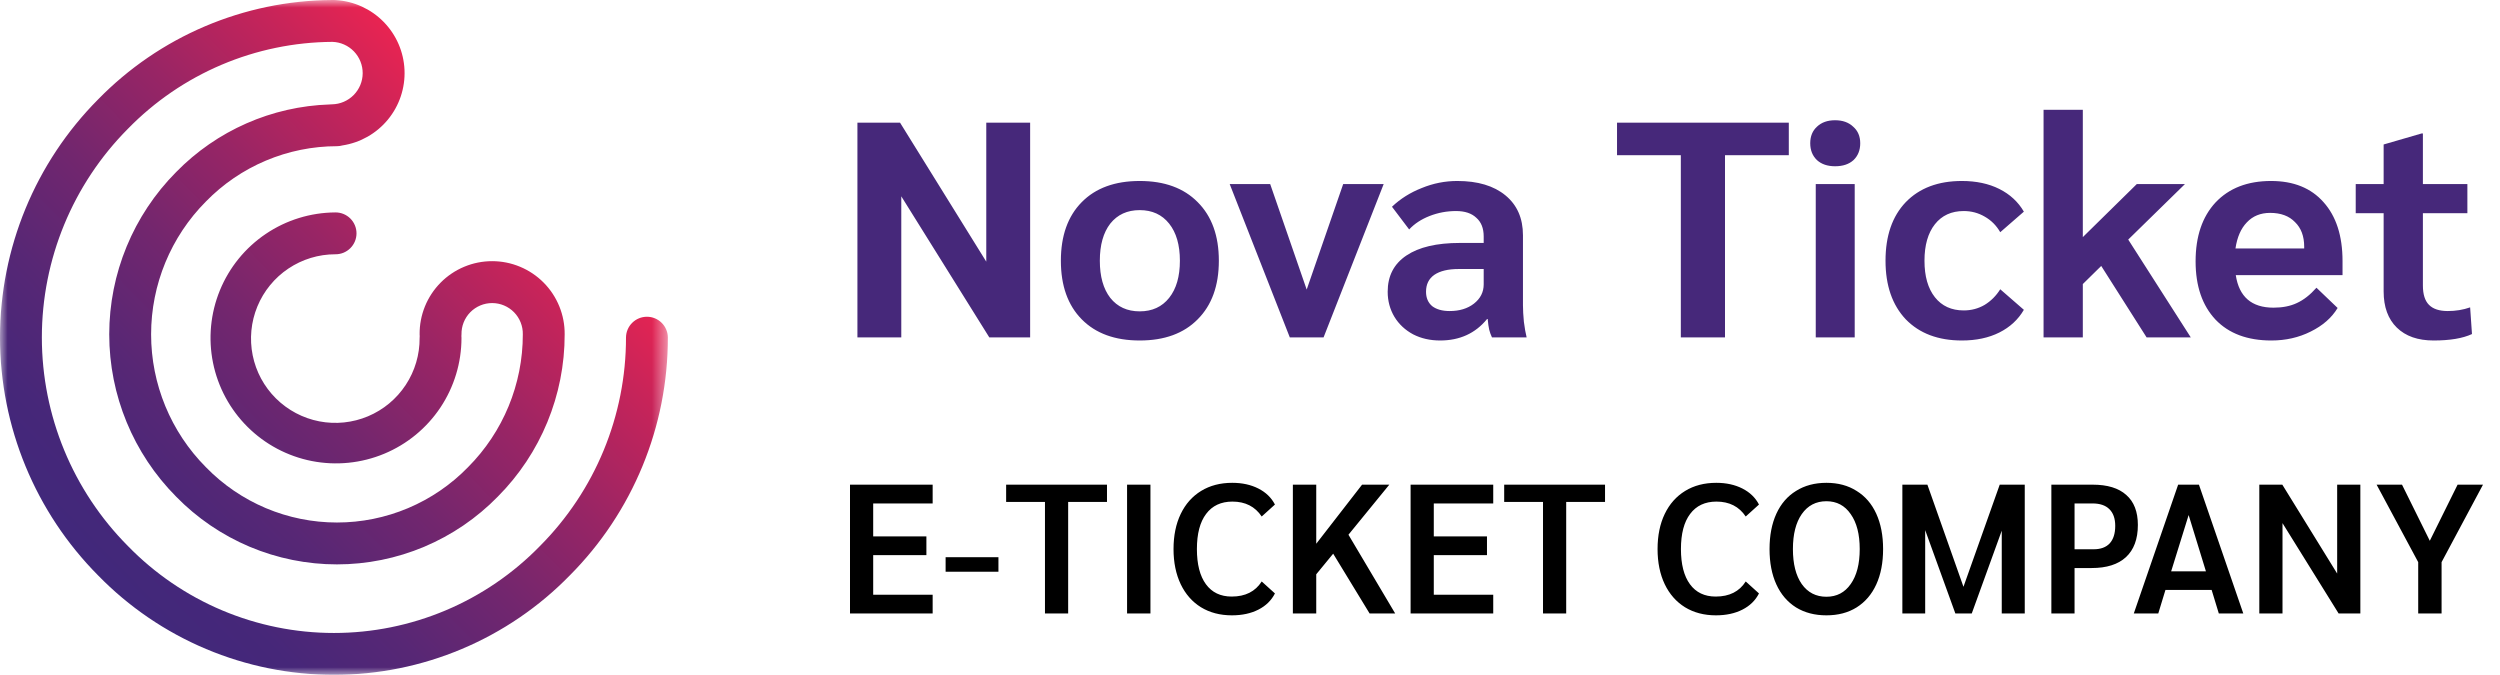 <svg width="163" height="44" viewBox="0 0 163 44" fill="none" xmlns="http://www.w3.org/2000/svg">
<mask id="mask0_360_2939" style="mask-type:luminance" maskUnits="userSpaceOnUse" x="0" y="0" width="44" height="44">
<path d="M43.544 0H0V44H43.544V0Z" fill="white"/>
</mask>
<g mask="url(#mask0_360_2939)">
<path d="M37.145 37.522C41.251 33.401 43.553 27.818 43.544 22C43.54 21.641 43.395 21.298 43.139 21.046C42.883 20.793 42.539 20.652 42.18 20.652C41.821 20.652 41.476 20.793 41.221 21.046C40.965 21.298 40.819 21.641 40.815 22C40.821 27.098 38.803 31.991 35.204 35.602C33.457 37.396 31.368 38.821 29.061 39.795C26.755 40.768 24.276 41.27 21.772 41.27C19.268 41.27 16.79 40.768 14.483 39.795C12.176 38.821 10.088 37.396 8.341 35.602C4.747 31.987 2.729 27.097 2.729 21.999C2.729 16.901 4.747 12.011 8.341 8.396C10.078 6.616 12.15 5.199 14.439 4.226C16.728 3.253 19.187 2.745 21.674 2.73C22.205 2.746 22.708 2.97 23.077 3.352C23.445 3.735 23.65 4.246 23.647 4.777C23.644 5.309 23.433 5.818 23.06 6.196C22.687 6.574 22.181 6.792 21.65 6.802C21.601 6.802 21.552 6.805 21.503 6.81C17.719 6.932 14.13 8.512 11.484 11.219C8.69 14.032 7.122 17.835 7.122 21.8C7.122 25.765 8.69 29.568 11.484 32.381C12.849 33.779 14.48 34.89 16.28 35.649C18.081 36.407 20.015 36.798 21.969 36.798C23.923 36.798 25.858 36.407 27.659 35.649C29.459 34.89 31.09 33.779 32.455 32.381C35.253 29.571 36.822 25.766 36.816 21.8C36.822 21.175 36.704 20.556 36.469 19.977C36.234 19.398 35.887 18.872 35.447 18.428C35.007 17.984 34.484 17.632 33.907 17.392C33.331 17.151 32.712 17.028 32.088 17.028C31.463 17.028 30.845 17.151 30.268 17.392C29.692 17.632 29.168 17.984 28.729 18.428C28.289 18.872 27.942 19.398 27.706 19.977C27.471 20.556 27.353 21.175 27.359 21.8C27.359 21.84 27.362 21.877 27.365 21.916C27.362 21.954 27.359 21.992 27.359 22.031C27.368 23.12 27.053 24.187 26.454 25.097C25.856 26.007 25.001 26.718 23.997 27.141C22.994 27.564 21.887 27.679 20.818 27.472C19.748 27.265 18.765 26.745 17.992 25.978C17.218 25.212 16.69 24.232 16.475 23.165C16.259 22.097 16.365 20.99 16.78 19.983C17.195 18.976 17.899 18.115 18.804 17.509C19.709 16.903 20.773 16.579 21.862 16.579C22.043 16.581 22.222 16.548 22.39 16.48C22.557 16.412 22.709 16.312 22.838 16.185C22.966 16.058 23.069 15.907 23.138 15.741C23.208 15.574 23.244 15.395 23.244 15.214C23.244 15.034 23.208 14.855 23.138 14.688C23.069 14.522 22.966 14.37 22.838 14.243C22.709 14.117 22.557 14.016 22.39 13.949C22.222 13.881 22.043 13.848 21.862 13.85C20.246 13.859 18.669 14.346 17.329 15.251C15.99 16.155 14.948 17.436 14.336 18.932C13.724 20.427 13.568 22.071 13.889 23.655C14.21 25.239 14.993 26.693 16.139 27.832C17.285 28.972 18.742 29.747 20.328 30.059C21.914 30.371 23.557 30.206 25.049 29.585C26.541 28.965 27.817 27.916 28.714 26.572C29.611 25.227 30.089 23.647 30.089 22.031C30.089 21.991 30.087 21.954 30.083 21.916C30.087 21.877 30.089 21.839 30.089 21.8C30.084 21.534 30.132 21.27 30.23 21.023C30.328 20.775 30.474 20.55 30.66 20.36C30.847 20.17 31.069 20.019 31.314 19.916C31.559 19.813 31.823 19.76 32.089 19.76C32.354 19.76 32.618 19.813 32.863 19.916C33.108 20.019 33.33 20.17 33.517 20.36C33.703 20.55 33.849 20.775 33.947 21.023C34.045 21.27 34.093 21.534 34.088 21.8C34.091 25.047 32.806 28.162 30.515 30.461C29.404 31.603 28.075 32.51 26.607 33.13C25.14 33.749 23.563 34.068 21.97 34.068C20.377 34.068 18.8 33.749 17.332 33.13C15.865 32.51 14.536 31.603 13.425 30.461C11.137 28.16 9.852 25.046 9.852 21.8C9.852 18.554 11.137 15.44 13.425 13.139C14.537 11.998 15.866 11.092 17.333 10.473C18.8 9.853 20.376 9.533 21.969 9.532C22.091 9.531 22.213 9.514 22.331 9.481C23.493 9.303 24.548 8.702 25.294 7.794C26.04 6.886 26.425 5.734 26.374 4.56C26.323 3.386 25.84 2.271 25.018 1.431C24.196 0.591 23.093 0.084 21.92 0.007C21.871 0.002 21.822 -0.001 21.772 -0.001C21.745 -0.001 21.718 -0.001 21.69 -0.001C21.677 -0.001 21.663 -0.001 21.65 -0.001C21.637 -0.001 21.623 0.001 21.61 0.001C18.773 0.023 15.969 0.607 13.358 1.718C10.747 2.83 8.383 4.447 6.4 6.477C2.301 10.603 0 16.183 0 21.999C0 27.815 2.301 33.395 6.4 37.521C8.401 39.572 10.792 41.201 13.432 42.313C16.072 43.426 18.908 43.999 21.773 43.999C24.637 43.999 27.473 43.426 30.113 42.313C32.754 41.201 35.144 39.572 37.145 37.521L37.145 37.522Z" fill="url(#paint0_linear_360_2939)"/>
</g>
<path d="M67.165 8V22H64.504L58.764 12.8V22H55.904V8H58.684L64.305 17.06V8H67.165ZM74.309 22.2C72.696 22.2 71.436 21.74 70.529 20.82C69.622 19.9 69.169 18.627 69.169 17C69.169 15.373 69.622 14.1 70.529 13.18C71.436 12.26 72.696 11.8 74.309 11.8C75.922 11.8 77.182 12.26 78.089 13.18C79.009 14.1 79.469 15.373 79.469 17C79.469 18.627 79.009 19.9 78.089 20.82C77.182 21.74 75.922 22.2 74.309 22.2ZM74.309 20.3C75.122 20.3 75.762 20.007 76.229 19.42C76.696 18.833 76.929 18.027 76.929 17C76.929 15.973 76.696 15.167 76.229 14.58C75.762 13.993 75.122 13.7 74.309 13.7C73.496 13.7 72.856 13.993 72.389 14.58C71.936 15.167 71.709 15.973 71.709 17C71.709 18.027 71.936 18.833 72.389 19.42C72.856 20.007 73.496 20.3 74.309 20.3ZM90.216 12L86.296 22H84.096L80.176 12H82.816L85.196 18.88L87.576 12H90.216ZM93.897 22.2C93.243 22.2 92.657 22.067 92.137 21.8C91.617 21.52 91.21 21.14 90.917 20.66C90.623 20.167 90.477 19.62 90.477 19.02C90.477 17.993 90.883 17.207 91.697 16.66C92.51 16.113 93.67 15.84 95.177 15.84H96.737V15.42C96.737 14.887 96.577 14.48 96.257 14.2C95.95 13.907 95.51 13.76 94.937 13.76C94.337 13.76 93.763 13.867 93.217 14.08C92.67 14.293 92.223 14.587 91.877 14.96L90.757 13.48C91.303 12.96 91.95 12.553 92.697 12.26C93.443 11.953 94.217 11.8 95.017 11.8C96.35 11.8 97.397 12.113 98.157 12.74C98.917 13.367 99.297 14.233 99.297 15.34V19.9C99.297 20.207 99.317 20.567 99.357 20.98C99.41 21.393 99.47 21.733 99.537 22H97.277C97.197 21.827 97.137 21.66 97.097 21.5C97.057 21.327 97.023 21.093 96.997 20.8H96.957C96.197 21.733 95.177 22.2 93.897 22.2ZM94.517 20.28C95.157 20.28 95.683 20.12 96.097 19.8C96.523 19.467 96.737 19.047 96.737 18.54V17.54H95.097C94.417 17.54 93.89 17.667 93.517 17.92C93.157 18.173 92.977 18.54 92.977 19.02C92.977 19.42 93.11 19.733 93.377 19.96C93.657 20.173 94.037 20.28 94.517 20.28ZM109.59 10.12H105.43V8H116.63V10.12H112.47V22H109.59V10.12ZM119.647 10.84C119.154 10.84 118.761 10.707 118.467 10.44C118.174 10.16 118.027 9.793 118.027 9.34C118.027 8.887 118.174 8.527 118.467 8.26C118.761 7.98 119.154 7.84 119.647 7.84C120.141 7.84 120.534 7.98 120.827 8.26C121.134 8.527 121.287 8.887 121.287 9.34C121.287 9.793 121.141 10.16 120.847 10.44C120.554 10.707 120.154 10.84 119.647 10.84ZM118.387 12H120.927V22H118.387V12ZM127.916 22.2C126.369 22.2 125.149 21.74 124.256 20.82C123.376 19.887 122.936 18.613 122.936 17C122.936 15.373 123.376 14.1 124.256 13.18C125.149 12.26 126.369 11.8 127.916 11.8C128.849 11.8 129.663 11.973 130.356 12.32C131.049 12.667 131.583 13.16 131.956 13.8L130.416 15.14C130.163 14.7 129.823 14.36 129.396 14.12C128.983 13.88 128.529 13.76 128.036 13.76C127.236 13.76 126.609 14.047 126.156 14.62C125.703 15.193 125.476 15.987 125.476 17C125.476 18.013 125.703 18.807 126.156 19.38C126.609 19.953 127.236 20.24 128.036 20.24C128.529 20.24 128.983 20.12 129.396 19.88C129.809 19.627 130.149 19.287 130.416 18.86L131.956 20.2C131.583 20.84 131.049 21.333 130.356 21.68C129.663 22.027 128.849 22.2 127.916 22.2ZM139.96 22L137 17.34L135.8 18.52V22H133.24V7.16H135.8V15.46L139.32 12H142.46L138.76 15.62L142.84 22H139.96ZM152.733 17.94H145.773C145.987 19.353 146.807 20.06 148.233 20.06C148.82 20.06 149.327 19.96 149.753 19.76C150.193 19.56 150.62 19.227 151.033 18.76L152.413 20.08C152.027 20.72 151.44 21.233 150.653 21.62C149.88 22.007 149.027 22.2 148.093 22.2C146.533 22.2 145.32 21.747 144.453 20.84C143.587 19.92 143.153 18.653 143.153 17.04C143.153 15.413 143.587 14.133 144.453 13.2C145.333 12.267 146.54 11.8 148.073 11.8C149.54 11.8 150.68 12.26 151.493 13.18C152.32 14.1 152.733 15.38 152.733 17.02V17.94ZM150.233 16.08C150.233 15.4 150.033 14.867 149.633 14.48C149.247 14.08 148.707 13.88 148.013 13.88C147.387 13.88 146.88 14.087 146.493 14.5C146.107 14.9 145.86 15.467 145.753 16.2H150.233V16.08ZM158.673 22.2C157.646 22.2 156.846 21.92 156.273 21.36C155.7 20.8 155.413 20.013 155.413 19V13.9H153.593V12H155.413V9.42L157.893 8.7H157.973V12H160.873V13.9H157.973V18.62C157.973 19.193 158.106 19.613 158.373 19.88C158.64 20.147 159.046 20.28 159.593 20.28C160.113 20.28 160.6 20.2 161.053 20.04L161.173 21.78C160.573 22.06 159.74 22.2 158.673 22.2Z" fill="#46287A"/>
<path d="M55.42 31.6H60.809V32.824H56.932V34.972H60.401V36.196H56.932V38.776H60.809V40H55.42V31.6ZM61.654 36.328H65.098V37.276H61.654V36.328ZM68.132 32.728H65.6V31.6H72.176V32.728H69.644V40H68.132V32.728ZM73.485 31.6H75.009V40H73.485V31.6ZM80.319 40.12C79.55 40.12 78.879 39.944 78.302 39.592C77.734 39.24 77.294 38.74 76.983 38.092C76.671 37.436 76.514 36.672 76.514 35.8C76.514 34.92 76.671 34.156 76.983 33.508C77.294 32.86 77.739 32.36 78.314 32.008C78.891 31.656 79.567 31.48 80.343 31.48C80.99 31.48 81.558 31.604 82.046 31.852C82.534 32.1 82.894 32.448 83.126 32.896L82.263 33.676C81.831 33.028 81.195 32.704 80.355 32.704C79.611 32.704 79.038 32.972 78.638 33.508C78.239 34.036 78.038 34.8 78.038 35.8C78.038 36.792 78.234 37.556 78.626 38.092C79.019 38.628 79.579 38.896 80.306 38.896C81.195 38.896 81.847 38.568 82.263 37.912L83.126 38.692C82.894 39.148 82.534 39.5 82.046 39.748C81.558 39.996 80.983 40.12 80.319 40.12ZM89.299 40L86.923 36.1L85.819 37.444V40H84.295V31.6H85.819V35.452L88.807 31.6H90.583L87.919 34.864L90.967 40H89.299ZM91.971 31.6H97.359V32.824H93.483V34.972H96.951V36.196H93.483V38.776H97.359V40H91.971V31.6ZM100.604 32.728H98.073V31.6H104.648V32.728H102.116V40H100.604V32.728ZM111.877 40.12C111.109 40.12 110.437 39.944 109.861 39.592C109.293 39.24 108.853 38.74 108.541 38.092C108.229 37.436 108.073 36.672 108.073 35.8C108.073 34.92 108.229 34.156 108.541 33.508C108.853 32.86 109.297 32.36 109.873 32.008C110.449 31.656 111.125 31.48 111.901 31.48C112.549 31.48 113.117 31.604 113.605 31.852C114.093 32.1 114.453 32.448 114.685 32.896L113.821 33.676C113.389 33.028 112.753 32.704 111.913 32.704C111.169 32.704 110.597 32.972 110.197 33.508C109.797 34.036 109.597 34.8 109.597 35.8C109.597 36.792 109.793 37.556 110.185 38.092C110.577 38.628 111.137 38.896 111.865 38.896C112.753 38.896 113.405 38.568 113.821 37.912L114.685 38.692C114.453 39.148 114.093 39.5 113.605 39.748C113.117 39.996 112.541 40.12 111.877 40.12ZM119.082 40.12C118.322 40.12 117.662 39.948 117.102 39.604C116.542 39.252 116.114 38.752 115.818 38.104C115.522 37.456 115.374 36.688 115.374 35.8C115.374 34.912 115.522 34.144 115.818 33.496C116.114 32.848 116.542 32.352 117.102 32.008C117.662 31.656 118.322 31.48 119.082 31.48C119.842 31.48 120.498 31.656 121.05 32.008C121.61 32.352 122.038 32.848 122.334 33.496C122.63 34.144 122.778 34.912 122.778 35.8C122.778 36.688 122.63 37.456 122.334 38.104C122.038 38.752 121.61 39.252 121.05 39.604C120.498 39.948 119.842 40.12 119.082 40.12ZM119.082 38.908C119.754 38.908 120.282 38.632 120.666 38.08C121.058 37.528 121.254 36.768 121.254 35.8C121.254 34.832 121.058 34.072 120.666 33.52C120.282 32.96 119.754 32.68 119.082 32.68C118.402 32.68 117.866 32.96 117.474 33.52C117.09 34.072 116.898 34.832 116.898 35.8C116.898 36.768 117.09 37.528 117.474 38.08C117.866 38.632 118.402 38.908 119.082 38.908ZM132.014 31.6V40H130.514V34.6L128.558 40H127.49L125.522 34.564V40H124.034V31.6H125.666L128.018 38.26L130.382 31.6H132.014ZM133.749 31.6H136.437C137.405 31.6 138.137 31.824 138.633 32.272C139.137 32.712 139.389 33.364 139.389 34.228C139.389 35.148 139.129 35.848 138.609 36.328C138.097 36.8 137.353 37.036 136.377 37.036H135.261V40H133.749V31.6ZM136.509 35.812C136.965 35.812 137.313 35.684 137.553 35.428C137.793 35.164 137.913 34.784 137.913 34.288C137.913 33.808 137.785 33.444 137.529 33.196C137.281 32.948 136.913 32.824 136.425 32.824H135.261V35.812H136.509ZM144.199 38.464H141.187L140.719 40H139.123L142.015 31.6H143.371L146.263 40H144.667L144.199 38.464ZM143.827 37.252L142.699 33.58L141.559 37.252H143.827ZM153.895 31.6V40H152.479L148.819 34.108V40H147.307V31.6H148.807L152.383 37.396V31.6H153.895ZM157.667 36.652L154.955 31.6H156.611L158.423 35.26L160.235 31.6H161.891L159.191 36.652V40H157.667V36.652Z" fill="black"/>
<defs>
<linearGradient id="paint0_linear_360_2939" x1="6.314" y1="37.443" x2="33.986" y2="10.363" gradientUnits="userSpaceOnUse">
<stop stop-color="#41287B"/>
<stop offset="0.123" stop-color="#462779"/>
<stop offset="0.284" stop-color="#572775"/>
<stop offset="0.465" stop-color="#72266E"/>
<stop offset="0.663" stop-color="#982565"/>
<stop offset="0.87" stop-color="#C82459"/>
<stop offset="0.99" stop-color="#E72452"/>
</linearGradient>
</defs>
</svg>
